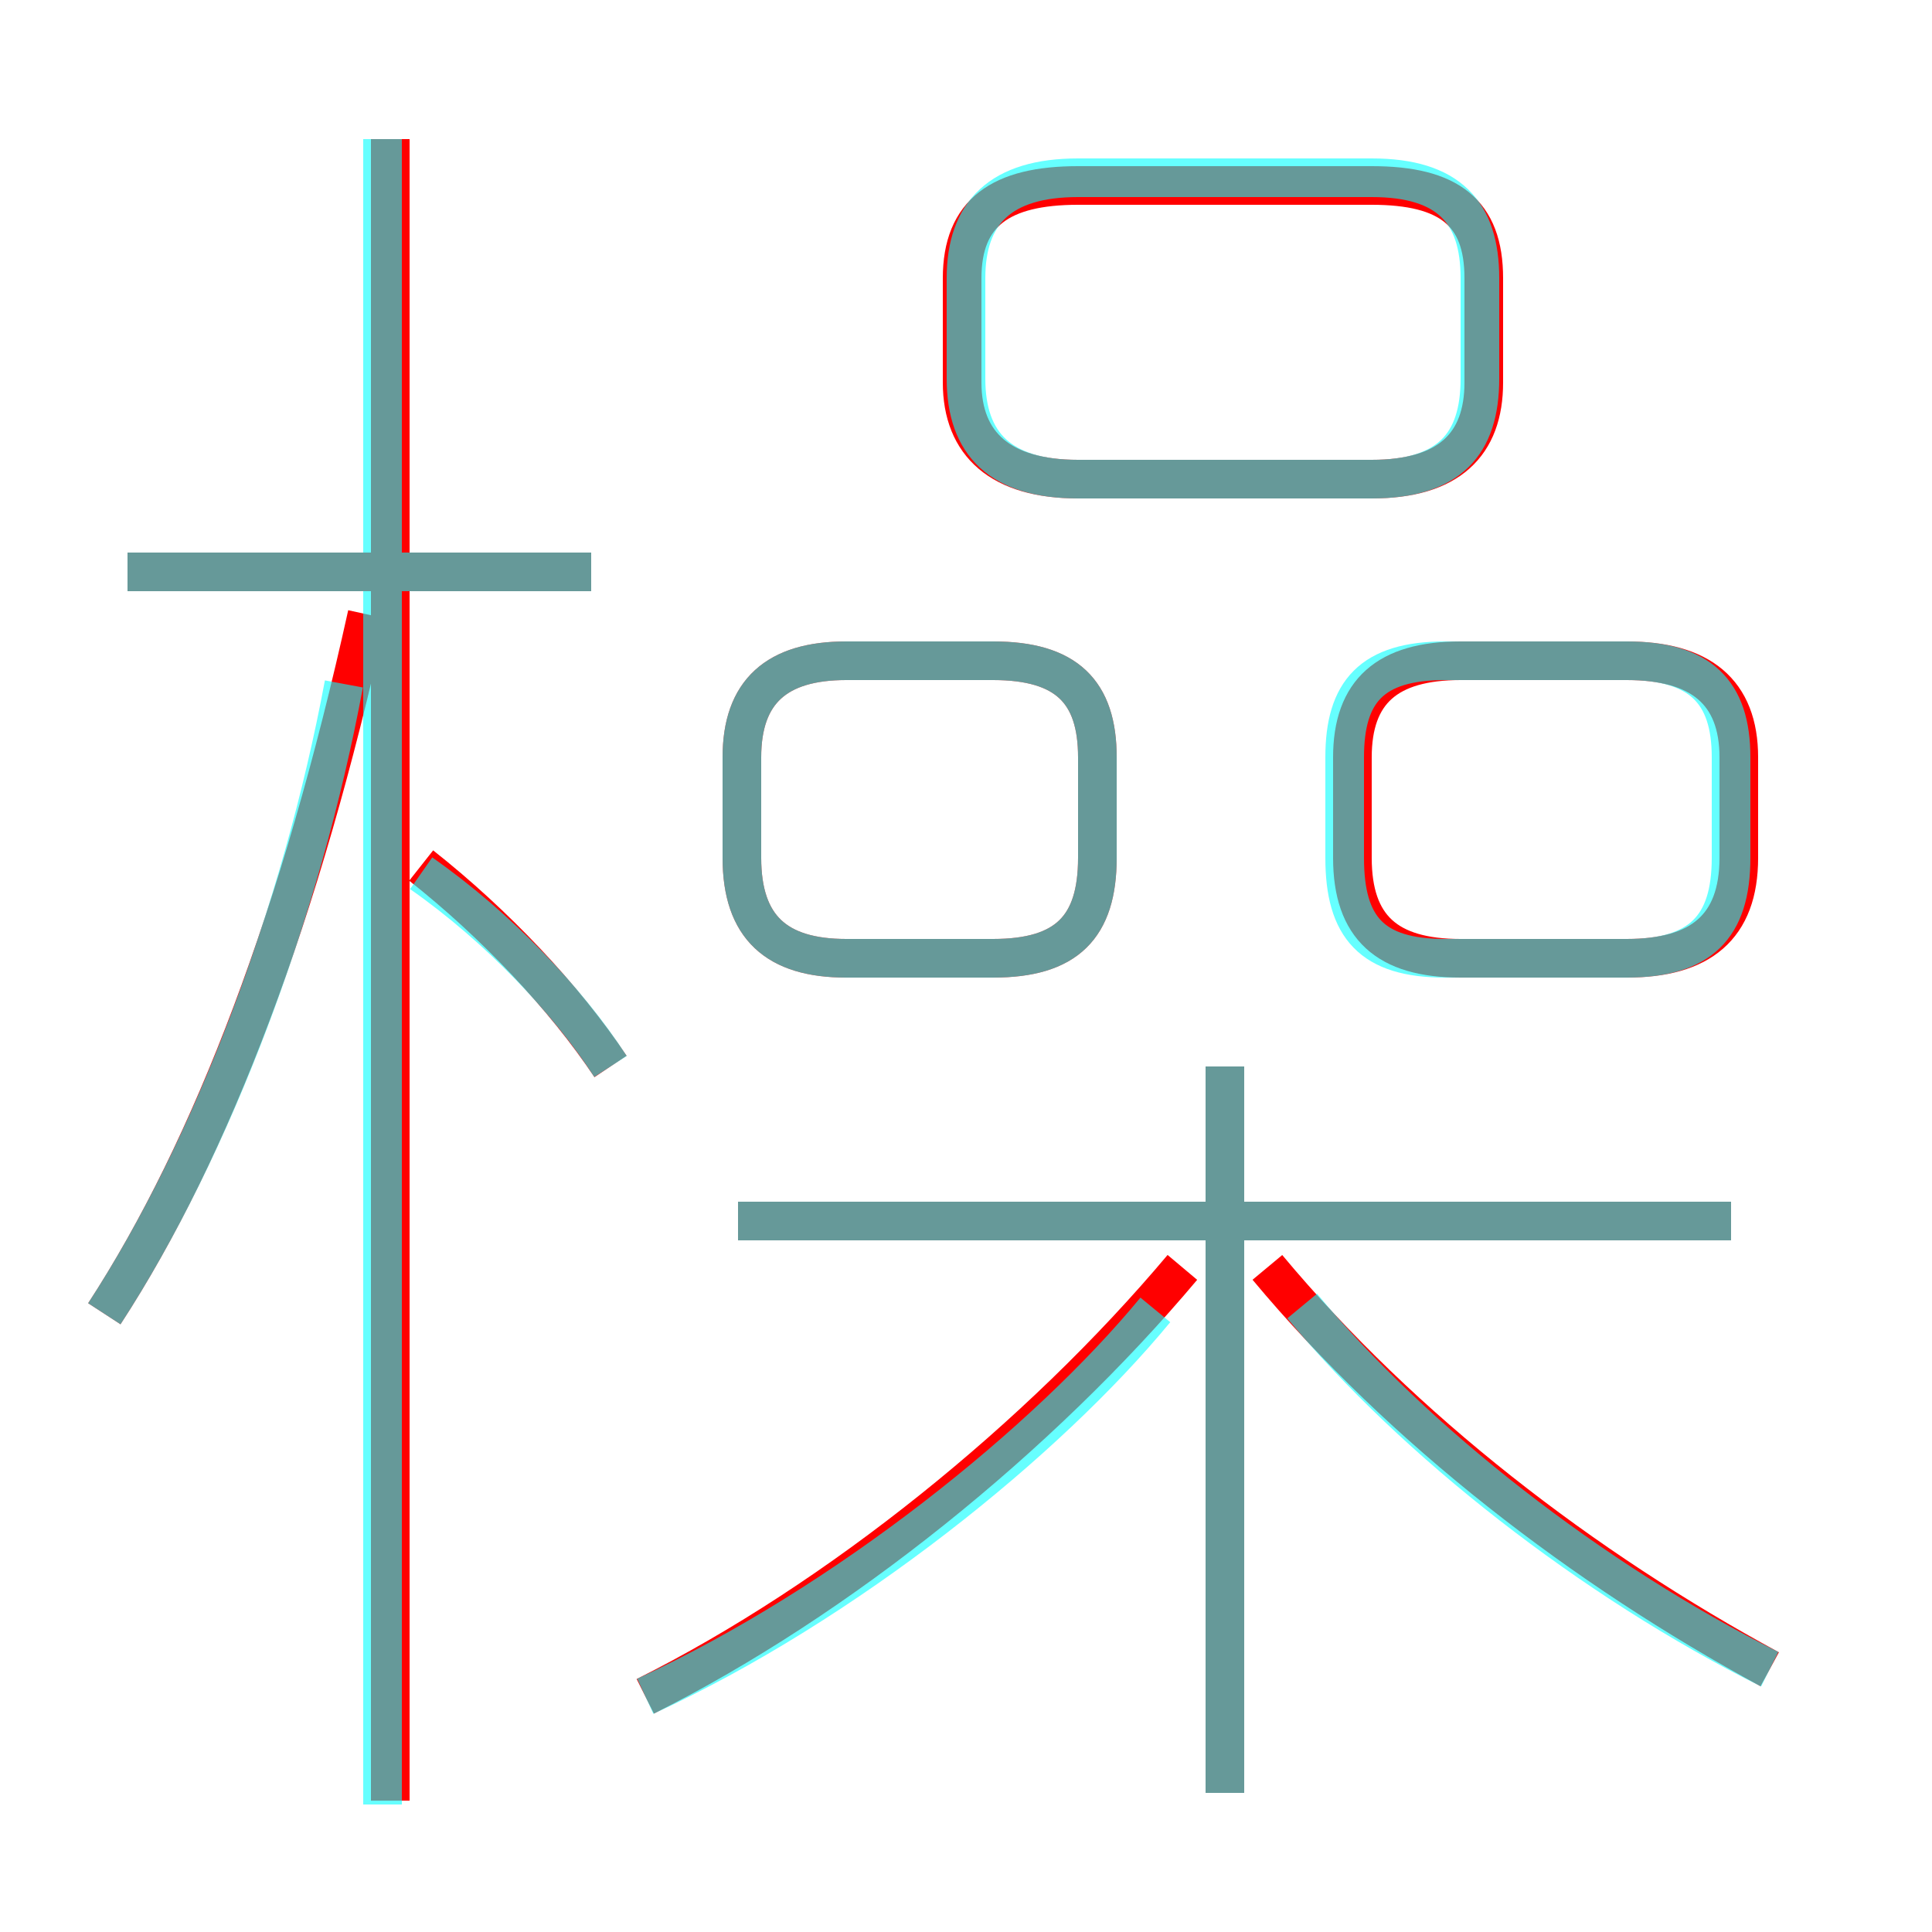 <?xml version='1.0' encoding='utf8'?>
<svg viewBox="0.0 -6.0 50.0 50.0" version="1.1" xmlns="http://www.w3.org/2000/svg">
<rect x="0.0" y="-6.0" width="50.0" height="50.0" fill="#333333" stroke="none"/>
<rect x="-1000" y="-1000" width="2000" height="2000" stroke="white" fill="white"/>
<g style="fill:none;stroke:rgba(255, 0, 0, 1);  stroke-width:1"><path d="M 16.7 -0.1 C 21.7 -2.6 26.9 -6.8 30.6 -11.2 M 2.7 -10.0 C 5.5 -14.3 7.8 -20.4 9.5 -28.1 M 10.1 2.6 L 10.1 -40.4 M 15.8 -16.4 C 14.6 -18.2 12.8 -20.1 10.9 -21.6 M 15.3 -29.2 L 3.3 -29.2 M 31.7 2.4 L 31.7 -16.4 M 44.8 -12.4 L 19.1 -12.4 M 45.8 -0.8 C 41.0 -3.4 36.3 -7.0 32.8 -11.2 M 28.4 -21.8 L 28.4 -24.4 C 28.4 -26.1 27.6 -26.9 25.7 -26.9 L 21.9 -26.9 C 20.1 -26.9 19.2 -26.1 19.2 -24.4 L 19.2 -21.8 C 19.2 -20.0 20.1 -19.2 21.9 -19.2 L 25.7 -19.2 C 27.6 -19.2 28.4 -20.0 28.4 -21.8 Z M 35.0 -24.4 L 35.0 -21.8 C 35.0 -20.0 35.9 -19.2 37.8 -19.2 L 42.1 -19.2 C 44.0 -19.2 45.0 -20.0 45.0 -21.8 L 45.0 -24.4 C 45.0 -26.1 44.0 -26.9 42.1 -26.9 L 37.8 -26.9 C 35.9 -26.9 35.0 -26.1 35.0 -24.4 Z M 38.4 -34.1 L 38.4 -36.8 C 38.4 -38.5 37.5 -39.2 35.5 -39.2 L 27.9 -39.2 C 25.9 -39.2 24.9 -38.5 24.9 -36.8 L 24.9 -34.1 C 24.9 -32.5 25.9 -31.6 27.9 -31.6 L 35.5 -31.6 C 37.5 -31.6 38.4 -32.5 38.4 -34.1 Z" transform="translate(0.0 38.0)" />
</g>
<g style="fill:none;stroke:rgba(0, 255, 255, 0.6);  stroke-width:1">
<path d="M 16.7 -0.1 C 21.9 -2.5 27.1 -6.7 29.9 -10.1 M 2.7 -10.0 C 5.5 -14.3 7.8 -20.4 8.9 -26.3 M 9.9 2.7 L 9.9 -40.4 M 15.8 -16.4 C 14.7 -18.1 12.9 -20.0 10.9 -21.4 M 15.3 -29.2 L 3.3 -29.2 M 31.7 2.4 L 31.7 -16.4 M 45.8 -0.8 C 41.2 -3.1 36.6 -6.7 33.7 -10.2 M 44.8 -12.4 L 19.1 -12.4 M 21.9 -19.2 L 25.7 -19.2 C 27.6 -19.2 28.4 -20.0 28.4 -21.8 L 28.4 -24.4 C 28.4 -26.1 27.6 -26.9 25.7 -26.9 L 21.9 -26.9 C 20.1 -26.9 19.2 -26.1 19.2 -24.4 L 19.2 -21.8 C 19.2 -20.0 20.1 -19.2 21.9 -19.2 Z M 37.4 -19.2 L 42.1 -19.2 C 44.0 -19.2 44.8 -20.0 44.8 -21.8 L 44.8 -24.4 C 44.8 -26.1 44.0 -26.9 42.1 -26.9 L 37.4 -26.9 C 35.5 -26.9 34.8 -26.1 34.8 -24.4 L 34.8 -21.8 C 34.8 -20.0 35.5 -19.2 37.4 -19.2 Z M 27.9 -31.6 L 35.5 -31.6 C 37.5 -31.6 38.3 -32.5 38.3 -34.2 L 38.3 -36.8 C 38.3 -38.5 37.5 -39.4 35.5 -39.4 L 27.9 -39.4 C 25.9 -39.4 25.0 -38.5 25.0 -36.8 L 25.0 -34.2 C 25.0 -32.5 25.9 -31.6 27.9 -31.6 Z" transform="translate(0.0 38.0)" />
</g>
</svg>